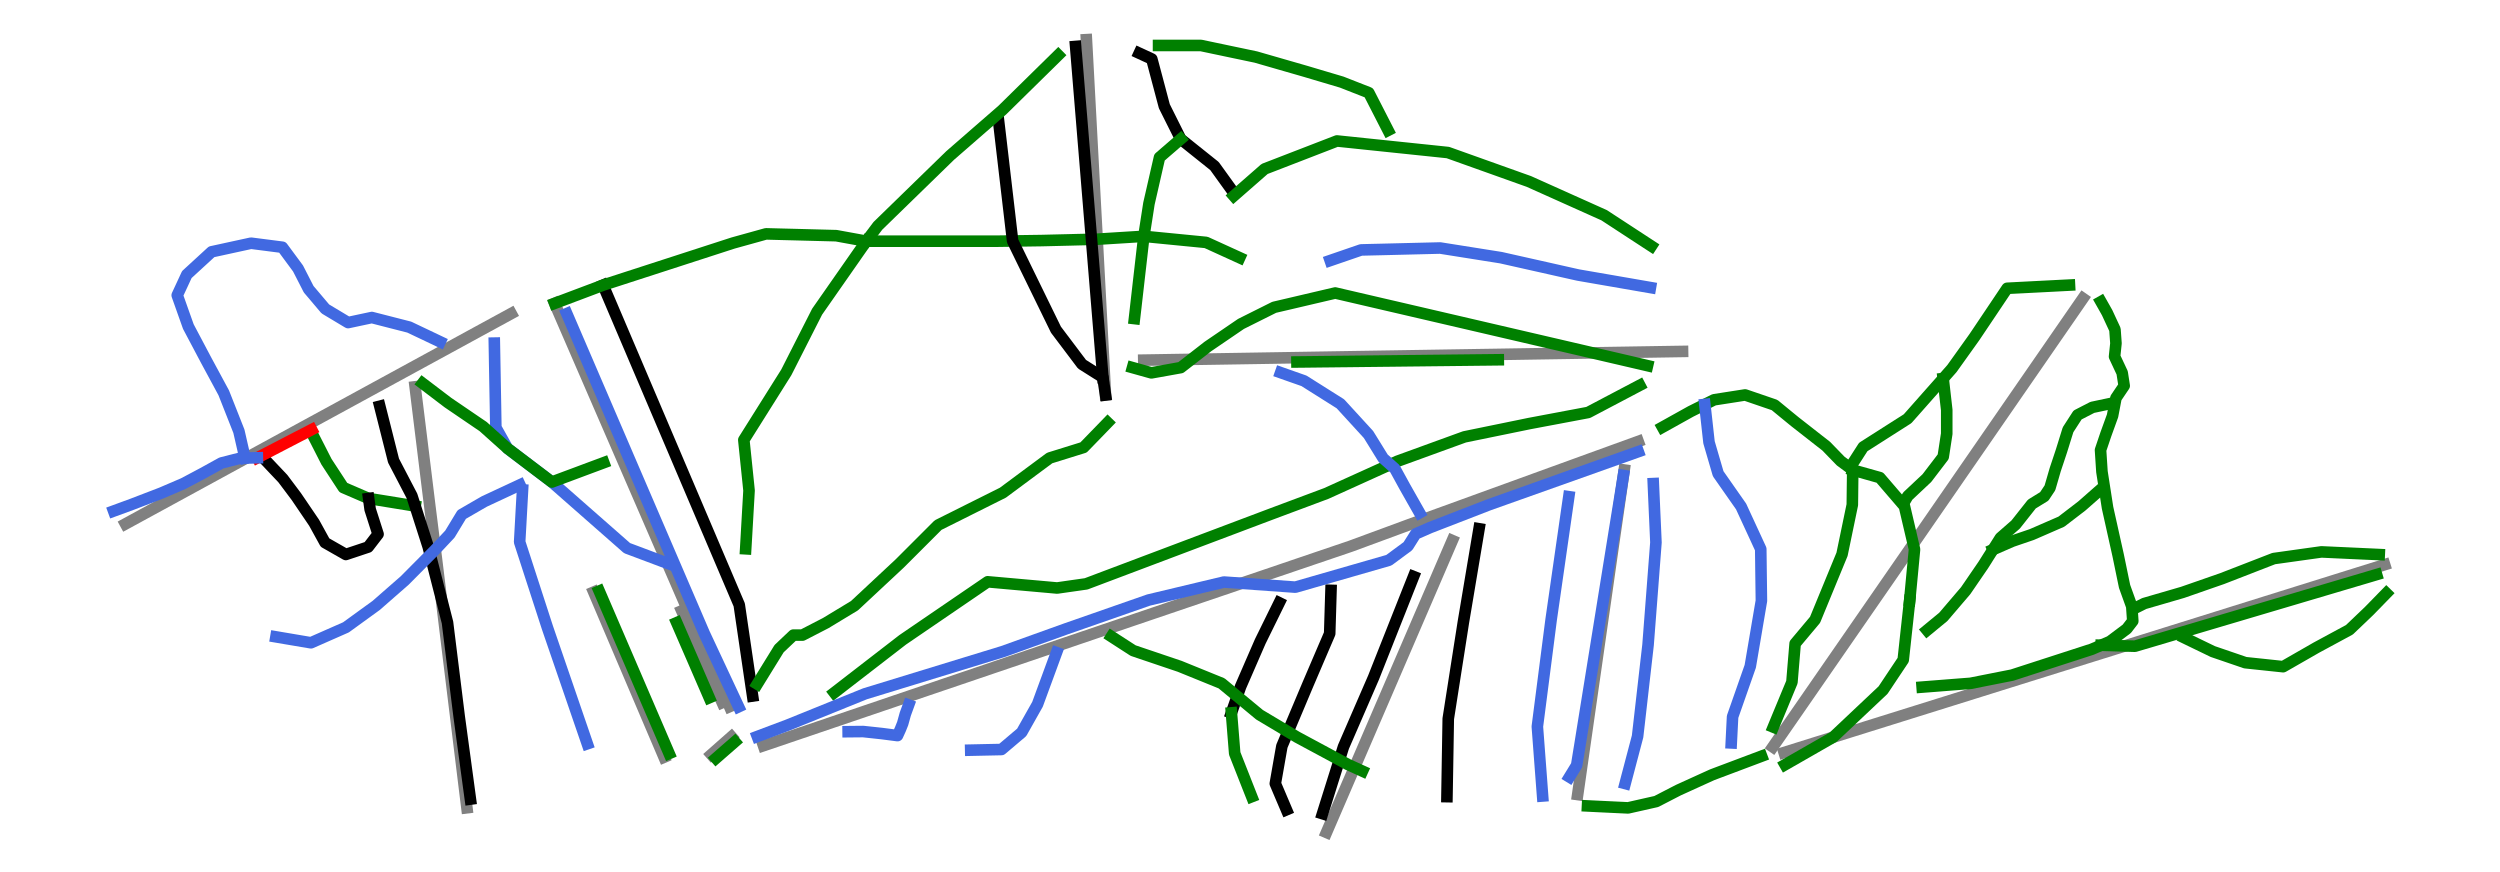 <?xml version="1.0" encoding="utf-8" standalone="no"?>
<!DOCTYPE svg PUBLIC "-//W3C//DTD SVG 1.1//EN"
  "http://www.w3.org/Graphics/SVG/1.1/DTD/svg11.dtd">
<svg height="72pt" version="1.1" viewBox="0 0 206.401 72" width="206.401pt" xmlns="http://www.w3.org/2000/svg" xmlns:xlink="http://www.w3.org/1999/xlink">
 <defs>
  <style type="text/css">*{stroke-linecap:butt;stroke-linejoin:round;}</style>
 </defs>
 <g id="figure_1">
  <g id="patch_1">
   <path d="M 0 72 
L 206.401 72 
L 206.401 0 
L 0 0 
z
" style="fill:#ffffff;"/>
  </g>
  <g id="axes_1">
   <g id="line2d_1">
    <path clip-path="url(#pde8fcc4c15)" d="M 146.366 61.665 
L 147.263 60.369 
L 148.16 59.074 
L 149.51 57.123 
L 150.859 55.173 
L 152.441 52.888 
L 154.022 50.603 
L 155.603 48.318 
L 157.185 46.033 
L 158.09 44.723 
L 158.996 43.412 
L 160.017 41.934 
L 161.038 40.457 
L 161.902 39.205 
L 162.767 37.954 
L 163.632 36.702 
L 164.496 35.451 
L 165.361 34.199 
L 166.225 32.948 
L 167.09 31.696 
L 167.955 30.445 
L 168.958 28.993 
L 169.961 27.541 
L 170.964 26.09 
L 171.967 24.638 
" style="fill:none;stroke:#808080;stroke-linecap:square;stroke-width:0.956;"/>
   </g>
   <g id="line2d_2">
    <path clip-path="url(#pde8fcc4c15)" d="M 130.253 65.602 
L 130.439 64.303 
L 130.85 61.423 
L 131.159 59.263 
L 131.497 56.9 
L 131.836 54.537 
L 132.143 52.385 
L 132.451 50.234 
L 132.759 48.083 
L 133.066 45.931 
L 133.307 44.262 
L 133.548 42.592 
L 133.789 40.923 
L 134.029 39.254 
L 134.095 38.804 
" style="fill:none;stroke:#808080;stroke-linecap:square;stroke-width:0.956;"/>
   </g>
   <g id="line2d_3">
    <path clip-path="url(#pde8fcc4c15)" d="M 60.235 58.337 
L 59.37 56.343 
L 58.661 54.709 
L 57.953 53.075 
L 57.144 51.211 
L 56.335 49.347 
L 55.719 47.925 
L 55.102 46.503 
L 54.736 45.66 
L 54.457 45.017 
L 53.73 43.341 
L 53.003 41.665 
L 52.142 39.68 
L 51.281 37.696 
L 50.384 35.629 
L 49.487 33.561 
L 48.517 31.325 
L 47.547 29.088 
L 46.435 26.524 
L 45.976 25.467 
L 45.794 25.045 
" style="fill:none;stroke:#808080;stroke-linecap:square;stroke-width:0.956;"/>
   </g>
   <g id="line2d_4">
    <path clip-path="url(#pde8fcc4c15)" d="M 38.548 66.689 
L 38.249 64.247 
L 37.97 61.97 
L 37.691 59.693 
L 37.439 57.629 
L 37.186 55.565 
L 36.933 53.502 
L 36.681 51.439 
L 36.352 48.749 
L 36.022 46.06 
L 35.761 43.986 
L 35.5 41.912 
L 35.286 40.174 
L 35.072 38.435 
L 34.751 35.828 
L 34.43 33.222 
L 34.272 31.933 
" style="fill:none;stroke:#808080;stroke-linecap:square;stroke-width:0.956;"/>
   </g>
   <g id="line2d_5">
    <path clip-path="url(#pde8fcc4c15)" d="M 94.427 29.733 
L 95.499 29.716 
L 97.849 29.677 
L 99.947 29.644 
L 102.046 29.61 
L 104.259 29.574 
L 106.473 29.538 
L 109.244 29.493 
L 112.016 29.448 
L 114.885 29.402 
L 117.754 29.356 
L 119.223 29.332 
L 120.692 29.308 
L 122.161 29.284 
L 123.629 29.261 
L 125.462 29.231 
L 127.295 29.201 
L 129.128 29.172 
L 130.962 29.142 
L 132.642 29.115 
L 134.323 29.088 
L 136.004 29.061 
L 137.685 29.034 
L 138.913 29.014 
" style="fill:none;stroke:#808080;stroke-linecap:square;stroke-width:0.956;"/>
   </g>
   <g id="line2d_6">
    <path clip-path="url(#pde8fcc4c15)" d="M 109.514 68.727 
L 109.776 68.118 
L 110.505 66.428 
L 111.47 64.19 
L 112.435 61.952 
L 113.052 60.521 
L 113.668 59.09 
L 114.363 57.48 
L 115.057 55.87 
L 115.734 54.299 
L 116.411 52.728 
L 117.064 51.213 
L 117.718 49.697 
L 118.447 48.006 
L 119.175 46.315 
L 119.903 44.628 
" style="fill:none;stroke:#808080;stroke-linecap:square;stroke-width:0.956;"/>
   </g>
   <g id="line2d_7">
    <path clip-path="url(#pde8fcc4c15)" d="M 10.363 43.253 
L 10.893 42.964 
L 12.571 42.049 
L 14.56 40.964 
L 16.636 39.832 
L 18.929 38.581 
L 19.344 38.355 
L 20.246 37.863 
L 21.258 37.311 
L 23.473 36.103 
L 25.688 34.895 
L 25.92 34.769 
L 26.225 34.602 
L 28.337 33.451 
L 30.449 32.299 
L 32.574 31.14 
L 34.859 29.894 
L 37.143 28.649 
L 39.521 27.351 
L 40.861 26.621 
L 42.201 25.89 
" style="fill:none;stroke:#808080;stroke-linecap:square;stroke-width:0.956;"/>
   </g>
   <g id="line2d_8">
    <path clip-path="url(#pde8fcc4c15)" d="M 54.825 62.513 
L 54.478 61.698 
L 53.736 59.957 
L 52.995 58.217 
L 52.21 56.374 
L 51.425 54.532 
L 50.797 53.058 
L 50.169 51.584 
L 49.594 50.232 
L 49.018 48.881 
" style="fill:none;stroke:#808080;stroke-linecap:square;stroke-width:0.956;"/>
   </g>
   <g id="line2d_9">
    <path clip-path="url(#pde8fcc4c15)" d="M 91.272 32.609 
L 91.199 31.252 
L 91.131 29.991 
L 91.023 27.971 
L 90.914 25.951 
L 90.792 23.665 
L 90.669 21.379 
L 90.558 19.309 
L 90.446 17.239 
L 90.318 14.857 
L 90.19 12.475 
L 90.061 10.058 
L 89.931 7.642 
L 89.861 6.334 
L 89.749 4.25 
L 89.696 3.273 
" style="fill:none;stroke:#808080;stroke-linecap:square;stroke-width:0.956;"/>
   </g>
   <g id="line2d_10">
    <path clip-path="url(#pde8fcc4c15)" d="M 147.297 62.128 
L 149.948 61.298 
L 151.347 60.861 
L 154.079 60.007 
L 156.221 59.337 
L 158.362 58.667 
L 160.639 57.955 
L 162.915 57.243 
L 165.178 56.535 
L 167.441 55.827 
L 169.807 55.087 
L 172.173 54.347 
L 174.558 53.601 
L 176.943 52.855 
L 179.335 52.107 
L 181.728 51.359 
L 184.412 50.519 
L 187.097 49.679 
L 189.827 48.825 
L 192.556 47.972 
L 194.716 47.296 
L 196.876 46.621 
" style="fill:none;stroke:#808080;stroke-linecap:square;stroke-width:0.956;"/>
   </g>
   <g id="line2d_11">
    <path clip-path="url(#pde8fcc4c15)" d="M 63.033 61.564 
L 64.619 61.025 
L 66.205 60.486 
L 68.846 59.589 
L 71.486 58.692 
L 73.983 57.844 
L 76.479 56.996 
L 77.871 56.523 
L 79.263 56.051 
L 80.655 55.578 
L 82.047 55.105 
L 83.465 54.623 
L 84.884 54.141 
L 86.302 53.659 
L 87.721 53.178 
L 89.226 52.666 
L 90.731 52.155 
L 92.236 51.644 
L 93.741 51.133 
L 95.169 50.648 
L 96.598 50.162 
L 98.026 49.677 
L 99.455 49.192 
L 100.995 48.669 
L 102.535 48.146 
L 104.075 47.623 
L 105.616 47.1 
L 107.092 46.598 
L 108.569 46.096 
L 110.046 45.595 
L 111.522 45.093 
L 112.935 44.572 
L 114.348 44.052 
L 115.76 43.531 
L 117.173 43.01 
L 118.71 42.452 
L 120.247 41.894 
L 121.784 41.336 
L 123.32 40.778 
L 124.901 40.205 
L 126.481 39.631 
L 128.061 39.057 
L 129.641 38.484 
L 131.377 37.853 
L 133.114 37.223 
L 135.248 36.448 
" style="fill:none;stroke:#808080;stroke-linecap:square;stroke-width:0.956;"/>
   </g>
   <g id="line2d_12">
    <path clip-path="url(#pde8fcc4c15)" d="M 58.73 62.293 
L 60.39 60.83 
" style="fill:none;stroke:#808080;stroke-linecap:square;stroke-width:0.956;"/>
   </g>
   <g id="line2d_13">
    <path clip-path="url(#pde8fcc4c15)" d="M 59.626 58.004 
L 58.79 56.111 
L 57.955 54.217 
L 57.12 52.324 
L 56.285 50.43 
" style="fill:none;stroke:#808080;stroke-linecap:square;stroke-width:0.956;"/>
   </g>
   <g id="line2d_14">
    <path clip-path="url(#pde8fcc4c15)" d="M 49.79 23.542 
L 49.966 23.955 
L 50.141 24.367 
L 50.317 24.78 
L 50.493 25.192 
L 50.668 25.604 
L 50.844 26.017 
L 51.02 26.429 
L 51.195 26.842 
L 51.371 27.254 
L 51.547 27.667 
L 51.722 28.079 
L 51.898 28.491 
L 52.074 28.904 
L 52.249 29.316 
L 52.425 29.729 
L 52.6 30.141 
L 52.776 30.554 
L 52.952 30.966 
L 53.127 31.378 
L 53.303 31.791 
L 53.479 32.203 
L 53.654 32.616 
L 53.83 33.028 
L 54.006 33.44 
L 54.181 33.853 
L 54.357 34.265 
L 54.533 34.678 
L 54.708 35.09 
L 54.884 35.503 
L 55.06 35.915 
L 55.235 36.327 
L 55.411 36.74 
L 55.587 37.152 
L 55.762 37.565 
L 55.938 37.977 
L 56.113 38.39 
L 56.289 38.802 
L 56.465 39.214 
L 56.64 39.627 
L 56.816 40.039 
L 56.992 40.452 
L 57.167 40.864 
L 57.343 41.276 
L 57.519 41.689 
L 57.694 42.101 
L 57.87 42.514 
L 58.046 42.926 
L 58.221 43.339 
L 58.397 43.751 
L 58.573 44.163 
L 58.748 44.576 
L 58.924 44.988 
L 59.099 45.401 
L 59.275 45.813 
L 59.451 46.226 
L 59.626 46.638 
L 59.802 47.05 
L 59.978 47.463 
L 60.153 47.875 
L 60.329 48.288 
L 60.505 48.7 
L 60.68 49.112 
L 60.856 49.525 
L 61.032 49.937 
L 61.101 50.408 
L 61.17 50.878 
L 61.239 51.349 
L 61.308 51.819 
L 61.377 52.289 
L 61.446 52.76 
L 61.515 53.23 
L 61.584 53.701 
L 61.653 54.171 
L 61.722 54.642 
L 61.791 55.112 
L 61.86 55.582 
L 61.929 56.053 
L 61.998 56.523 
L 62.067 56.994 
L 62.136 57.464 
" style="fill:none;stroke:#000000;stroke-linecap:square;stroke-width:0.956;"/>
   </g>
   <g id="line2d_15">
    <path clip-path="url(#pde8fcc4c15)" d="M 40.813 28.326 
L 40.829 29.198 
L 40.844 30.069 
L 40.86 30.941 
L 40.875 31.813 
L 40.891 32.685 
L 40.907 33.557 
L 40.922 34.429 
L 40.938 35.301 
L 41.18 35.731 
L 41.421 36.162 
L 41.663 36.593 
L 41.905 37.024 
L 42.362 37.37 
L 42.819 37.717 
L 43.276 38.064 
L 43.733 38.411 
L 44.19 38.758 
L 44.648 39.104 
L 45.105 39.451 
L 45.562 39.798 
L 45.95 40.139 
L 46.338 40.48 
L 46.726 40.821 
L 47.113 41.161 
L 47.501 41.502 
L 47.889 41.843 
L 48.277 42.184 
L 48.665 42.525 
L 49.053 42.866 
L 49.441 43.207 
L 49.829 43.547 
L 50.217 43.888 
L 50.605 44.229 
L 50.993 44.57 
L 51.381 44.911 
L 51.768 45.252 
L 52.185 45.408 
L 52.602 45.564 
L 53.018 45.721 
L 53.435 45.877 
L 53.852 46.034 
L 54.268 46.19 
L 54.685 46.347 
L 55.102 46.503 
" style="fill:none;stroke:#4169e1;stroke-linecap:square;stroke-width:0.956;"/>
   </g>
   <g id="line2d_16">
    <path clip-path="url(#pde8fcc4c15)" d="M 43.141 40.45 
L 43.111 40.987 
L 43.081 41.524 
L 43.051 42.061 
L 43.021 42.598 
L 42.992 43.135 
L 42.962 43.672 
L 42.932 44.209 
L 42.902 44.746 
L 43.045 45.187 
L 43.188 45.629 
L 43.332 46.07 
L 43.475 46.512 
L 43.618 46.954 
L 43.761 47.395 
L 43.904 47.837 
L 44.048 48.278 
L 44.191 48.72 
L 44.334 49.162 
L 44.477 49.603 
L 44.621 50.045 
L 44.764 50.486 
L 44.907 50.928 
L 45.05 51.369 
L 45.194 51.811 
L 45.399 52.411 
L 45.605 53.01 
L 45.811 53.61 
L 46.017 54.21 
L 46.223 54.809 
L 46.429 55.409 
L 46.635 56.009 
L 46.841 56.608 
L 47.047 57.208 
L 47.253 57.808 
L 47.458 58.407 
L 47.664 59.007 
L 47.87 59.607 
L 48.076 60.206 
L 48.282 60.806 
L 48.488 61.406 
" style="fill:none;stroke:#4169e1;stroke-linecap:square;stroke-width:0.956;"/>
   </g>
   <g id="line2d_17">
    <path clip-path="url(#pde8fcc4c15)" d="M 45.794 25.045 
L 46.293 24.858 
L 46.793 24.67 
L 47.292 24.482 
L 47.792 24.294 
L 48.291 24.106 
L 48.791 23.918 
L 49.291 23.73 
L 49.79 23.542 
L 50.461 23.325 
L 51.132 23.108 
L 51.802 22.89 
L 52.473 22.673 
L 53.144 22.455 
L 53.815 22.238 
L 54.485 22.021 
L 55.156 21.803 
L 55.827 21.586 
L 56.498 21.368 
L 57.168 21.151 
L 57.839 20.934 
L 58.51 20.716 
L 59.181 20.499 
L 59.851 20.281 
L 60.522 20.064 
L 61.202 19.875 
L 61.883 19.686 
L 62.563 19.497 
L 63.243 19.308 
L 63.968 19.327 
L 64.692 19.346 
L 65.416 19.364 
L 66.141 19.383 
L 66.865 19.402 
L 67.59 19.421 
L 68.314 19.44 
L 69.039 19.459 
L 69.66 19.573 
L 70.281 19.686 
L 70.903 19.8 
L 71.524 19.913 
L 72.2 19.913 
L 72.876 19.913 
L 73.553 19.913 
L 74.229 19.913 
L 74.905 19.913 
L 75.581 19.913 
L 76.257 19.913 
L 76.933 19.913 
L 77.61 19.913 
L 78.286 19.913 
L 78.962 19.913 
L 79.638 19.913 
L 80.314 19.913 
L 80.99 19.913 
L 81.667 19.913 
L 82.343 19.913 
L 82.973 19.904 
L 83.602 19.895 
L 84.194 19.887 
L 84.787 19.879 
L 85.379 19.87 
L 85.971 19.862 
L 86.547 19.848 
L 87.124 19.834 
L 87.7 19.82 
L 88.276 19.806 
L 88.852 19.791 
L 89.429 19.777 
L 90.005 19.763 
L 90.581 19.749 
L 91.063 19.719 
L 91.545 19.689 
L 92.027 19.659 
L 92.509 19.629 
L 92.991 19.599 
L 93.473 19.569 
L 93.955 19.539 
L 94.437 19.51 
L 95.08 19.573 
L 95.722 19.636 
L 96.365 19.699 
L 97.007 19.762 
L 97.65 19.825 
L 98.292 19.888 
L 98.935 19.951 
L 99.577 20.014 
L 100.27 20.33 
L 100.963 20.646 
L 101.656 20.962 
L 102.349 21.278 
" style="fill:none;stroke:#008000;stroke-linecap:square;stroke-width:0.956;"/>
   </g>
   <g id="line2d_18">
    <path clip-path="url(#pde8fcc4c15)" d="M 82.443 9.986 
L 82.516 10.605 
L 82.588 11.224 
L 82.661 11.844 
L 82.733 12.463 
L 82.806 13.082 
L 82.878 13.702 
L 82.95 14.321 
L 83.023 14.94 
L 83.095 15.56 
L 83.168 16.179 
L 83.24 16.798 
L 83.313 17.418 
L 83.385 18.037 
L 83.457 18.656 
L 83.53 19.276 
L 83.602 19.895 
L 83.826 20.353 
L 84.05 20.811 
L 84.273 21.268 
L 84.497 21.726 
L 84.72 22.184 
L 84.944 22.642 
L 85.168 23.1 
L 85.391 23.557 
L 85.615 24.015 
L 85.839 24.473 
L 86.062 24.931 
L 86.286 25.388 
L 86.509 25.846 
L 86.733 26.304 
L 86.957 26.762 
L 87.18 27.219 
L 87.449 27.576 
L 87.718 27.933 
L 87.987 28.289 
L 88.256 28.646 
L 88.525 29.002 
L 88.793 29.359 
L 89.062 29.715 
L 89.331 30.072 
L 89.762 30.344 
L 90.193 30.616 
L 90.624 30.888 
L 91.055 31.16 
L 91.163 31.885 
L 91.272 32.609 
" style="fill:none;stroke:#000000;stroke-linecap:square;stroke-width:0.956;"/>
   </g>
   <g id="line2d_19">
    <path clip-path="url(#pde8fcc4c15)" d="M 94.057 4.392 
L 94.575 4.631 
L 95.092 4.87 
L 95.222 5.357 
L 95.351 5.845 
L 95.481 6.333 
L 95.61 6.82 
L 95.74 7.308 
L 95.869 7.796 
L 95.998 8.283 
L 96.128 8.771 
L 96.466 9.448 
L 96.804 10.125 
L 97.143 10.802 
L 97.481 11.479 
L 97.83 11.758 
L 98.178 12.036 
L 98.526 12.315 
L 98.875 12.594 
L 99.223 12.872 
L 99.572 13.151 
L 99.92 13.43 
L 100.268 13.708 
L 100.627 14.206 
L 100.985 14.704 
L 101.344 15.201 
L 101.702 15.699 
" style="fill:none;stroke:#000000;stroke-linecap:square;stroke-width:0.956;"/>
   </g>
   <g id="line2d_20">
    <path clip-path="url(#pde8fcc4c15)" d="M 97.481 11.479 
L 97.043 11.857 
L 96.606 12.235 
L 96.168 12.613 
L 95.73 12.992 
L 95.621 13.469 
L 95.511 13.947 
L 95.402 14.424 
L 95.293 14.902 
L 95.184 15.379 
L 95.075 15.857 
L 94.965 16.335 
L 94.856 16.812 
L 94.752 17.486 
L 94.647 18.161 
L 94.542 18.835 
L 94.437 19.51 
L 94.34 20.359 
L 94.243 21.208 
L 94.146 22.057 
L 94.048 22.907 
L 93.951 23.756 
L 93.854 24.605 
L 93.757 25.455 
L 93.659 26.304 
" style="fill:none;stroke:#008000;stroke-linecap:square;stroke-width:0.956;"/>
   </g>
   <g id="line2d_21">
    <path clip-path="url(#pde8fcc4c15)" d="M 136.26 23.741 
L 135.513 23.612 
L 134.767 23.482 
L 134.02 23.353 
L 133.274 23.223 
L 132.527 23.094 
L 131.781 22.965 
L 131.034 22.835 
L 130.288 22.706 
L 129.491 22.527 
L 128.695 22.348 
L 127.899 22.168 
L 127.103 21.989 
L 126.306 21.81 
L 125.51 21.631 
L 124.714 21.452 
L 123.918 21.273 
L 123.291 21.173 
L 122.663 21.074 
L 122.036 20.974 
L 121.409 20.874 
L 120.782 20.775 
L 120.155 20.675 
L 119.528 20.576 
L 118.901 20.476 
L 118.085 20.496 
L 117.269 20.516 
L 116.452 20.536 
L 115.636 20.556 
L 114.82 20.576 
L 114.004 20.596 
L 113.188 20.615 
L 112.372 20.635 
L 111.735 20.854 
L 111.098 21.073 
L 110.461 21.292 
L 109.824 21.511 
" style="fill:none;stroke:#4169e1;stroke-linecap:square;stroke-width:0.956;"/>
   </g>
   <g id="line2d_22">
    <path clip-path="url(#pde8fcc4c15)" d="M 136.339 20.317 
L 135.851 19.999 
L 135.364 19.68 
L 134.876 19.362 
L 134.388 19.043 
L 133.901 18.725 
L 133.413 18.406 
L 132.925 18.088 
L 132.438 17.769 
L 131.661 17.421 
L 130.885 17.072 
L 130.108 16.724 
L 129.332 16.376 
L 128.556 16.027 
L 127.779 15.679 
L 127.003 15.331 
L 126.226 14.982 
L 125.808 14.833 
L 125.39 14.684 
L 124.972 14.534 
L 124.554 14.385 
L 124.136 14.236 
L 123.718 14.087 
L 123.3 13.937 
L 122.882 13.788 
L 122.464 13.639 
L 122.046 13.489 
L 121.628 13.34 
L 121.21 13.191 
L 120.792 13.042 
L 120.374 12.892 
L 119.956 12.743 
L 119.538 12.594 
L 118.966 12.534 
L 118.393 12.474 
L 117.821 12.414 
L 117.249 12.355 
L 116.676 12.295 
L 116.104 12.235 
L 115.532 12.176 
L 114.96 12.116 
L 114.387 12.056 
L 113.815 11.996 
L 113.243 11.937 
L 112.67 11.877 
L 112.098 11.817 
L 111.526 11.757 
L 110.953 11.698 
L 110.381 11.638 
L 109.635 11.927 
L 108.888 12.215 
L 108.142 12.504 
L 107.395 12.793 
L 106.649 13.081 
L 105.902 13.37 
L 105.156 13.659 
L 104.409 13.947 
L 103.772 14.505 
L 103.135 15.062 
L 102.498 15.619 
L 101.861 16.177 
" style="fill:none;stroke:#008000;stroke-linecap:square;stroke-width:0.956;"/>
   </g>
   <g id="line2d_23">
    <path clip-path="url(#pde8fcc4c15)" d="M 136.021 30.19 
L 135.215 30.002 
L 134.409 29.815 
L 133.604 29.627 
L 132.798 29.44 
L 131.992 29.252 
L 131.186 29.065 
L 130.381 28.877 
L 129.575 28.69 
L 128.769 28.502 
L 127.963 28.315 
L 127.158 28.127 
L 126.352 27.94 
L 125.546 27.752 
L 124.741 27.565 
L 123.935 27.377 
L 123.129 27.19 
L 122.323 27.002 
L 121.518 26.815 
L 120.712 26.627 
L 119.906 26.44 
L 119.1 26.252 
L 118.295 26.065 
L 117.489 25.877 
L 116.683 25.69 
L 115.878 25.502 
L 115.072 25.315 
L 114.266 25.128 
L 113.46 24.94 
L 112.655 24.753 
L 111.849 24.565 
L 111.043 24.378 
L 110.238 24.19 
L 109.608 24.338 
L 108.978 24.486 
L 108.348 24.633 
L 107.718 24.781 
L 107.088 24.929 
L 106.458 25.077 
L 105.828 25.224 
L 105.198 25.372 
L 104.514 25.714 
L 103.829 26.056 
L 103.145 26.398 
L 102.46 26.741 
L 101.776 27.207 
L 101.092 27.674 
L 100.407 28.141 
L 99.723 28.607 
L 99.163 29.043 
L 98.603 29.478 
L 98.043 29.914 
L 97.483 30.349 
L 96.877 30.458 
L 96.27 30.567 
L 95.663 30.676 
L 95.057 30.784 
L 94.279 30.567 
L 93.501 30.349 
" style="fill:none;stroke:#008000;stroke-linecap:square;stroke-width:0.956;"/>
   </g>
   <g id="line2d_24">
    <path clip-path="url(#pde8fcc4c15)" d="M 95.65 3.755 
L 96.088 3.755 
L 96.526 3.755 
L 96.964 3.755 
L 97.402 3.755 
L 97.84 3.755 
L 98.278 3.755 
L 98.716 3.755 
L 99.154 3.755 
L 99.721 3.874 
L 100.288 3.994 
L 100.856 4.113 
L 101.423 4.233 
L 101.99 4.352 
L 102.558 4.471 
L 103.125 4.591 
L 103.692 4.71 
L 104.21 4.86 
L 104.727 5.009 
L 105.245 5.158 
L 105.763 5.308 
L 106.28 5.457 
L 106.798 5.606 
L 107.315 5.755 
L 107.833 5.905 
L 108.569 6.124 
L 109.306 6.343 
L 110.043 6.562 
L 110.779 6.781 
L 111.336 7 
L 111.894 7.219 
L 112.451 7.437 
L 113.009 7.656 
L 113.407 8.433 
L 113.805 9.209 
L 114.203 9.986 
L 114.601 10.762 
" style="fill:none;stroke:#008000;stroke-linecap:square;stroke-width:0.956;"/>
   </g>
   <g id="line2d_25">
    <path clip-path="url(#pde8fcc4c15)" d="M 88.802 3.834 
L 88.872 4.688 
L 88.943 5.542 
L 89.013 6.396 
L 89.083 7.25 
L 89.154 8.104 
L 89.224 8.958 
L 89.295 9.812 
L 89.365 10.666 
L 89.435 11.52 
L 89.506 12.374 
L 89.576 13.228 
L 89.647 14.082 
L 89.717 14.936 
L 89.787 15.789 
L 89.858 16.643 
L 89.928 17.497 
L 89.999 18.351 
L 90.069 19.205 
L 90.139 20.059 
L 90.21 20.913 
L 90.28 21.767 
L 90.351 22.621 
L 90.421 23.475 
L 90.491 24.329 
L 90.562 25.183 
L 90.632 26.037 
L 90.703 26.891 
L 90.773 27.745 
L 90.843 28.599 
L 90.914 29.452 
L 90.984 30.306 
L 91.055 31.16 
" style="fill:none;stroke:#000000;stroke-linecap:square;stroke-width:0.956;"/>
   </g>
   <g id="line2d_26">
    <path clip-path="url(#pde8fcc4c15)" d="M 87.369 4.551 
L 86.792 5.119 
L 86.214 5.686 
L 85.637 6.253 
L 85.06 6.821 
L 84.482 7.388 
L 83.905 7.955 
L 83.328 8.523 
L 82.75 9.09 
L 82.213 9.558 
L 81.675 10.026 
L 81.138 10.493 
L 80.6 10.961 
L 80.063 11.429 
L 79.526 11.897 
L 78.988 12.365 
L 78.451 12.832 
L 78.077 13.196 
L 77.704 13.559 
L 77.331 13.922 
L 76.958 14.286 
L 76.584 14.649 
L 76.211 15.012 
L 75.838 15.375 
L 75.465 15.739 
L 75.091 16.102 
L 74.718 16.465 
L 74.345 16.829 
L 73.972 17.192 
L 73.598 17.555 
L 73.225 17.919 
L 72.852 18.282 
L 72.479 18.645 
L 72.001 19.279 
L 71.524 19.913 
" style="fill:none;stroke:#008000;stroke-linecap:square;stroke-width:0.956;"/>
   </g>
   <g id="line2d_27">
    <path clip-path="url(#pde8fcc4c15)" d="M 71.524 19.913 
L 71.27 20.277 
L 71.016 20.641 
L 70.762 21.004 
L 70.509 21.368 
L 70.255 21.731 
L 70.001 22.095 
L 69.747 22.459 
L 69.493 22.822 
L 69.239 23.186 
L 68.985 23.55 
L 68.731 23.913 
L 68.478 24.277 
L 68.224 24.64 
L 67.97 25.004 
L 67.716 25.368 
L 67.462 25.731 
L 67.144 26.358 
L 66.825 26.985 
L 66.507 27.612 
L 66.188 28.239 
L 65.87 28.866 
L 65.551 29.493 
L 65.233 30.121 
L 64.914 30.748 
L 64.476 31.444 
L 64.038 32.141 
L 63.6 32.838 
L 63.162 33.534 
L 62.724 34.231 
L 62.286 34.928 
L 61.848 35.624 
L 61.41 36.321 
L 61.464 36.843 
L 61.518 37.366 
L 61.572 37.888 
L 61.626 38.41 
L 61.68 38.932 
L 61.734 39.455 
L 61.788 39.977 
L 61.841 40.499 
L 61.807 41.101 
L 61.772 41.702 
L 61.737 42.303 
L 61.703 42.905 
L 61.668 43.506 
L 61.634 44.107 
L 61.599 44.709 
L 61.564 45.31 
" style="fill:none;stroke:#008000;stroke-linecap:square;stroke-width:0.956;"/>
   </g>
   <g id="line2d_28">
    <path clip-path="url(#pde8fcc4c15)" d="M 123.701 29.703 
L 123.181 29.709 
L 122.662 29.715 
L 122.142 29.72 
L 121.623 29.726 
L 121.103 29.732 
L 120.584 29.738 
L 120.064 29.743 
L 119.545 29.749 
L 119.025 29.755 
L 118.506 29.76 
L 117.986 29.766 
L 117.467 29.772 
L 116.947 29.778 
L 116.427 29.783 
L 115.908 29.789 
L 115.388 29.795 
L 114.869 29.801 
L 114.349 29.806 
L 113.83 29.812 
L 113.31 29.818 
L 112.791 29.823 
L 112.271 29.829 
L 111.752 29.835 
L 111.232 29.841 
L 110.713 29.846 
L 110.193 29.852 
L 109.674 29.858 
L 109.154 29.863 
L 108.635 29.869 
L 108.115 29.875 
L 107.596 29.881 
L 107.076 29.886 
" style="fill:none;stroke:#008000;stroke-linecap:square;stroke-width:0.956;"/>
   </g>
   <g id="line2d_29">
    <path clip-path="url(#pde8fcc4c15)" d="M 135.379 31.81 
L 134.847 32.09 
L 134.314 32.371 
L 133.782 32.651 
L 133.25 32.932 
L 132.717 33.212 
L 132.185 33.493 
L 131.652 33.773 
L 131.12 34.054 
L 130.513 34.168 
L 129.906 34.283 
L 129.299 34.397 
L 128.693 34.512 
L 128.086 34.626 
L 127.479 34.74 
L 126.872 34.855 
L 126.265 34.969 
L 125.596 35.107 
L 124.926 35.244 
L 124.256 35.382 
L 123.586 35.519 
L 122.916 35.656 
L 122.247 35.794 
L 121.577 35.931 
L 120.907 36.069 
L 120.215 36.32 
L 119.522 36.572 
L 118.829 36.824 
L 118.136 37.076 
L 117.444 37.328 
L 116.751 37.58 
L 116.058 37.832 
L 115.366 38.083 
L 114.633 38.415 
L 113.9 38.747 
L 113.168 39.079 
L 112.435 39.411 
L 111.702 39.743 
L 110.969 40.075 
L 110.237 40.407 
L 109.504 40.739 
L 108.937 40.951 
L 108.37 41.163 
L 107.803 41.375 
L 107.237 41.587 
L 106.67 41.798 
L 106.103 42.01 
L 105.536 42.222 
L 104.969 42.434 
L 104.491 42.614 
L 104.013 42.794 
L 103.535 42.975 
L 103.057 43.155 
L 102.579 43.335 
L 102.101 43.516 
L 101.623 43.696 
L 101.145 43.876 
L 100.667 44.057 
L 100.189 44.237 
L 99.711 44.417 
L 99.233 44.597 
L 98.755 44.778 
L 98.277 44.958 
L 97.799 45.138 
L 97.321 45.319 
L 96.843 45.499 
L 96.365 45.679 
L 95.887 45.86 
L 95.409 46.04 
L 94.931 46.22 
L 94.453 46.4 
L 93.975 46.581 
L 93.497 46.761 
L 93.019 46.941 
L 92.541 47.122 
L 92.063 47.302 
L 91.585 47.482 
L 91.107 47.662 
L 90.629 47.843 
L 90.151 48.023 
L 89.673 48.203 
L 89.074 48.289 
L 88.475 48.374 
L 87.876 48.46 
L 87.277 48.546 
L 86.561 48.481 
L 85.844 48.417 
L 85.127 48.353 
L 84.41 48.289 
L 83.694 48.225 
L 82.977 48.161 
L 82.26 48.097 
L 81.543 48.033 
L 81.105 48.332 
L 80.666 48.631 
L 80.228 48.931 
L 79.789 49.23 
L 79.35 49.53 
L 78.912 49.829 
L 78.473 50.129 
L 78.035 50.428 
L 77.596 50.728 
L 77.158 51.027 
L 76.719 51.327 
L 76.28 51.626 
L 75.842 51.926 
L 75.403 52.225 
L 74.965 52.525 
L 74.526 52.824 
L 74.173 53.097 
L 73.82 53.37 
L 73.467 53.643 
L 73.114 53.915 
L 72.761 54.188 
L 72.408 54.461 
L 72.055 54.734 
L 71.702 55.006 
L 71.349 55.279 
L 70.996 55.552 
L 70.643 55.825 
L 70.29 56.097 
L 69.937 56.37 
L 69.584 56.643 
L 69.231 56.916 
L 68.878 57.188 
" style="fill:none;stroke:#008000;stroke-linecap:square;stroke-width:0.956;"/>
   </g>
   <g id="line2d_30">
    <path clip-path="url(#pde8fcc4c15)" d="M 117.201 42.341 
L 116.897 41.805 
L 116.593 41.269 
L 116.29 40.733 
L 115.986 40.197 
L 115.575 39.447 
L 115.164 38.696 
L 114.682 38.267 
L 114.199 37.839 
L 113.895 37.348 
L 113.592 36.856 
L 113.288 36.365 
L 112.984 35.874 
L 112.404 35.24 
L 111.823 34.605 
L 111.242 33.971 
L 110.662 33.337 
L 110.287 33.1 
L 109.911 32.863 
L 109.536 32.627 
L 109.161 32.39 
L 108.786 32.153 
L 108.41 31.917 
L 108.035 31.68 
L 107.66 31.443 
L 107.178 31.273 
L 106.695 31.104 
L 106.213 30.934 
L 105.73 30.764 
" style="fill:none;stroke:#4169e1;stroke-linecap:square;stroke-width:0.956;"/>
   </g>
   <g id="line2d_31">
    <path clip-path="url(#pde8fcc4c15)" d="M 46.791 25.89 
L 46.969 26.303 
L 47.146 26.715 
L 47.324 27.128 
L 47.501 27.541 
L 47.678 27.954 
L 47.856 28.366 
L 48.033 28.779 
L 48.211 29.192 
L 48.388 29.605 
L 48.566 30.018 
L 48.743 30.43 
L 48.921 30.843 
L 49.098 31.256 
L 49.276 31.669 
L 49.453 32.081 
L 49.631 32.494 
L 49.808 32.907 
L 49.985 33.32 
L 50.163 33.732 
L 50.34 34.145 
L 50.518 34.558 
L 50.695 34.971 
L 50.873 35.384 
L 51.05 35.796 
L 51.228 36.209 
L 51.405 36.622 
L 51.583 37.035 
L 51.76 37.447 
L 51.937 37.86 
L 52.115 38.273 
L 52.292 38.686 
L 52.47 39.099 
L 52.647 39.511 
L 52.825 39.924 
L 53.002 40.337 
L 53.18 40.75 
L 53.357 41.162 
L 53.535 41.575 
L 53.712 41.988 
L 53.89 42.401 
L 54.067 42.814 
L 54.244 43.226 
L 54.422 43.639 
L 54.599 44.052 
L 54.777 44.465 
L 54.954 44.877 
L 55.132 45.29 
L 55.309 45.703 
L 55.487 46.116 
L 55.664 46.528 
L 55.842 46.941 
L 56.019 47.354 
L 56.197 47.767 
L 56.374 48.18 
L 56.551 48.592 
L 56.729 49.005 
L 56.906 49.418 
L 57.084 49.831 
L 57.261 50.243 
L 57.439 50.656 
L 57.616 51.069 
L 57.794 51.482 
L 57.971 51.895 
L 58.149 52.307 
L 58.502 53.063 
L 58.855 53.818 
L 59.209 54.574 
L 59.562 55.329 
L 59.916 56.085 
L 60.269 56.84 
L 60.623 57.596 
L 60.976 58.351 
" style="fill:none;stroke:#4169e1;stroke-linecap:square;stroke-width:0.956;"/>
   </g>
   <g id="line2d_32">
    <path clip-path="url(#pde8fcc4c15)" d="M 55.868 51.406 
L 56.199 52.168 
L 56.53 52.929 
L 56.861 53.691 
L 57.192 54.452 
L 57.534 55.24 
L 57.875 56.028 
L 58.217 56.816 
L 58.558 57.604 
" style="fill:none;stroke:#008000;stroke-linecap:square;stroke-width:0.956;"/>
   </g>
   <g id="line2d_33">
    <path clip-path="url(#pde8fcc4c15)" d="M 60.668 61.245 
L 60.279 61.584 
L 59.889 61.924 
L 59.5 62.263 
L 59.111 62.603 
" style="fill:none;stroke:#008000;stroke-linecap:square;stroke-width:0.956;"/>
   </g>
   <g id="line2d_34">
    <path clip-path="url(#pde8fcc4c15)" d="M 75.016 58.204 
L 74.742 58.955 
L 74.527 59.73 
L 74.336 60.207 
L 74.098 60.731 
L 73.455 60.647 
L 72.811 60.564 
L 72.036 60.48 
L 71.261 60.397 
L 70.641 60.403 
L 70.022 60.409 
" style="fill:none;stroke:#4169e1;stroke-linecap:square;stroke-width:0.956;"/>
   </g>
   <g id="line2d_35">
    <path clip-path="url(#pde8fcc4c15)" d="M 137.254 35.27 
L 137.837 34.946 
L 138.42 34.621 
L 139.002 34.297 
L 139.585 33.972 
L 140.167 33.681 
L 140.75 33.39 
L 141.516 33.007 
L 142.157 32.907 
L 142.798 32.807 
L 143.438 32.707 
L 144.079 32.607 
L 144.687 32.815 
L 145.295 33.023 
L 145.902 33.231 
L 146.51 33.439 
L 146.926 33.78 
L 147.342 34.122 
L 147.758 34.463 
L 148.175 34.804 
L 148.824 35.312 
L 149.473 35.82 
L 150.122 36.328 
L 150.772 36.835 
L 151.367 37.449 
L 151.962 38.062 
L 152.462 38.432 
L 152.962 38.803 
" style="fill:none;stroke:#008000;stroke-linecap:square;stroke-width:0.956;"/>
   </g>
   <g id="line2d_36">
    <path clip-path="url(#pde8fcc4c15)" d="M 152.962 38.803 
L 153.522 38.96 
L 154.081 39.117 
L 154.64 39.275 
L 155.2 39.432 
L 155.707 40.023 
L 156.215 40.614 
L 156.723 41.204 
L 157.23 41.795 
L 157.334 42.241 
L 157.438 42.686 
L 157.542 43.131 
L 157.647 43.577 
L 157.751 44.022 
L 157.855 44.467 
L 157.959 44.912 
L 158.063 45.358 
L 158.013 45.886 
L 157.963 46.415 
L 157.913 46.943 
L 157.863 47.472 
L 157.813 48 
L 157.763 48.528 
L 157.713 49.057 
L 157.663 49.585 
" style="fill:none;stroke:#008000;stroke-linecap:square;stroke-width:0.956;"/>
   </g>
   <g id="line2d_37">
    <path clip-path="url(#pde8fcc4c15)" d="M 157.663 49.585 
L 157.597 50.197 
L 157.53 50.809 
L 157.464 51.421 
L 157.397 52.032 
L 157.33 52.644 
L 157.264 53.256 
L 157.197 53.868 
L 157.131 54.479 
L 156.715 55.103 
L 156.298 55.727 
L 155.882 56.352 
L 155.466 56.976 
L 154.951 57.461 
L 154.436 57.947 
L 153.921 58.433 
L 153.406 58.918 
L 152.892 59.404 
L 152.377 59.89 
L 151.862 60.375 
L 151.347 60.861 
L 150.851 61.145 
L 150.354 61.429 
L 149.858 61.713 
L 149.361 61.998 
L 148.865 62.282 
L 148.369 62.566 
L 147.872 62.85 
L 147.376 63.134 
" style="fill:none;stroke:#008000;stroke-linecap:square;stroke-width:0.956;"/>
   </g>
   <g id="line2d_38">
    <path clip-path="url(#pde8fcc4c15)" d="M 140.75 33.39 
L 140.836 34.171 
L 140.923 34.953 
L 141.009 35.734 
L 141.096 36.516 
L 141.285 37.165 
L 141.474 37.814 
L 141.664 38.463 
L 141.853 39.111 
L 142.326 39.788 
L 142.799 40.464 
L 143.272 41.14 
L 143.746 41.816 
L 143.948 42.255 
L 144.151 42.695 
L 144.354 43.134 
L 144.557 43.574 
L 144.76 44.013 
L 144.963 44.452 
L 145.165 44.892 
L 145.368 45.331 
L 145.375 45.865 
L 145.382 46.399 
L 145.388 46.933 
L 145.395 47.467 
L 145.402 48.001 
L 145.409 48.535 
L 145.416 49.069 
L 145.422 49.603 
L 145.307 50.279 
L 145.192 50.955 
L 145.077 51.631 
L 144.963 52.307 
L 144.848 52.983 
L 144.733 53.659 
L 144.618 54.335 
L 144.503 55.011 
L 144.32 55.532 
L 144.138 56.052 
L 143.955 56.573 
L 143.773 57.093 
L 143.59 57.614 
L 143.408 58.134 
L 143.225 58.655 
L 143.043 59.175 
L 143.015 59.716 
L 142.988 60.257 
L 142.961 60.798 
L 142.934 61.338 
" style="fill:none;stroke:#4169e1;stroke-linecap:square;stroke-width:0.956;"/>
   </g>
   <g id="line2d_39">
    <path clip-path="url(#pde8fcc4c15)" d="M 136.498 39.923 
L 136.525 40.531 
L 136.552 41.14 
L 136.579 41.748 
L 136.606 42.357 
L 136.634 42.965 
L 136.661 43.573 
L 136.688 44.182 
L 136.715 44.79 
L 136.674 45.318 
L 136.634 45.845 
L 136.593 46.372 
L 136.552 46.899 
L 136.512 47.427 
L 136.471 47.954 
L 136.431 48.481 
L 136.39 49.009 
L 136.35 49.536 
L 136.309 50.063 
L 136.269 50.59 
L 136.228 51.118 
L 136.187 51.645 
L 136.147 52.172 
L 136.106 52.699 
L 136.066 53.227 
L 136.012 53.7 
L 135.958 54.173 
L 135.903 54.646 
L 135.849 55.119 
L 135.795 55.593 
L 135.741 56.066 
L 135.687 56.539 
L 135.633 57.012 
L 135.579 57.485 
L 135.525 57.958 
L 135.471 58.432 
L 135.417 58.905 
L 135.363 59.378 
L 135.309 59.851 
L 135.254 60.324 
L 135.2 60.797 
L 135.072 61.284 
L 134.943 61.771 
L 134.815 62.258 
L 134.686 62.744 
L 134.558 63.231 
L 134.43 63.718 
L 134.301 64.204 
L 134.173 64.691 
" style="fill:none;stroke:#4169e1;stroke-linecap:square;stroke-width:0.956;"/>
   </g>
   <g id="line2d_40">
    <path clip-path="url(#pde8fcc4c15)" d="M 129.521 41.005 
L 129.43 41.64 
L 129.338 42.276 
L 129.247 42.911 
L 129.156 43.546 
L 129.065 44.182 
L 128.973 44.817 
L 128.882 45.453 
L 128.791 46.088 
L 128.7 46.724 
L 128.608 47.359 
L 128.517 47.995 
L 128.426 48.63 
L 128.335 49.265 
L 128.243 49.901 
L 128.152 50.536 
L 128.061 51.172 
L 127.99 51.723 
L 127.919 52.274 
L 127.848 52.825 
L 127.777 53.376 
L 127.706 53.926 
L 127.635 54.477 
L 127.564 55.028 
L 127.493 55.579 
L 127.422 56.13 
L 127.351 56.681 
L 127.28 57.232 
L 127.209 57.783 
L 127.138 58.334 
L 127.067 58.885 
L 126.996 59.436 
L 126.925 59.987 
L 126.979 60.703 
L 127.033 61.42 
L 127.087 62.136 
L 127.141 62.853 
L 127.196 63.569 
L 127.25 64.286 
L 127.304 65.002 
L 127.358 65.719 
" style="fill:none;stroke:#4169e1;stroke-linecap:square;stroke-width:0.956;"/>
   </g>
   <g id="line2d_41">
    <path clip-path="url(#pde8fcc4c15)" d="M 122.111 43.654 
L 122.03 44.138 
L 121.949 44.621 
L 121.868 45.104 
L 121.787 45.588 
L 121.706 46.071 
L 121.624 46.554 
L 121.543 47.038 
L 121.462 47.521 
L 121.381 48.004 
L 121.3 48.488 
L 121.219 48.971 
L 121.138 49.454 
L 121.057 49.938 
L 120.976 50.421 
L 120.894 50.905 
L 120.813 51.388 
L 120.736 51.885 
L 120.658 52.382 
L 120.58 52.879 
L 120.502 53.375 
L 120.425 53.872 
L 120.347 54.369 
L 120.269 54.866 
L 120.191 55.363 
L 120.113 55.86 
L 120.036 56.357 
L 119.958 56.853 
L 119.88 57.35 
L 119.802 57.847 
L 119.725 58.344 
L 119.647 58.841 
L 119.569 59.338 
L 119.556 60.142 
L 119.542 60.947 
L 119.529 61.751 
L 119.515 62.555 
L 119.502 63.36 
L 119.488 64.164 
L 119.475 64.969 
L 119.461 65.773 
" style="fill:none;stroke:#000000;stroke-linecap:square;stroke-width:0.956;"/>
   </g>
   <g id="line2d_42">
    <path clip-path="url(#pde8fcc4c15)" d="M 116.703 47.602 
L 116.497 48.123 
L 116.29 48.643 
L 116.084 49.164 
L 115.878 49.684 
L 115.672 50.205 
L 115.466 50.725 
L 115.259 51.246 
L 115.053 51.766 
L 114.847 52.287 
L 114.641 52.807 
L 114.435 53.328 
L 114.228 53.849 
L 114.022 54.369 
L 113.816 54.89 
L 113.61 55.41 
L 113.404 55.931 
L 113.093 56.647 
L 112.782 57.364 
L 112.471 58.08 
L 112.16 58.797 
L 111.849 59.513 
L 111.538 60.23 
L 111.227 60.947 
L 110.916 61.663 
L 110.699 62.353 
L 110.483 63.042 
L 110.267 63.732 
L 110.05 64.421 
L 109.834 65.111 
L 109.618 65.8 
L 109.401 66.489 
L 109.185 67.179 
" style="fill:none;stroke:#000000;stroke-linecap:square;stroke-width:0.956;"/>
   </g>
   <g id="line2d_43">
    <path clip-path="url(#pde8fcc4c15)" d="M 109.888 48.738 
L 109.874 49.184 
L 109.861 49.63 
L 109.847 50.076 
L 109.834 50.523 
L 109.82 50.969 
L 109.807 51.415 
L 109.793 51.861 
L 109.78 52.307 
L 109.557 52.828 
L 109.333 53.348 
L 109.11 53.869 
L 108.887 54.389 
L 108.664 54.91 
L 108.441 55.43 
L 108.218 55.951 
L 107.995 56.472 
L 107.724 57.114 
L 107.454 57.756 
L 107.184 58.398 
L 106.913 59.04 
L 106.643 59.682 
L 106.372 60.324 
L 106.102 60.967 
L 105.832 61.609 
L 105.696 62.379 
L 105.561 63.15 
L 105.426 63.921 
L 105.291 64.691 
L 105.521 65.232 
L 105.75 65.773 
L 105.98 66.313 
L 106.21 66.854 
" style="fill:none;stroke:#000000;stroke-linecap:square;stroke-width:0.956;"/>
   </g>
   <g id="line2d_44">
    <path clip-path="url(#pde8fcc4c15)" d="M 105.615 49.766 
L 105.419 50.165 
L 105.223 50.563 
L 105.027 50.962 
L 104.831 51.361 
L 104.635 51.76 
L 104.439 52.159 
L 104.243 52.557 
L 104.047 52.956 
L 103.844 53.423 
L 103.641 53.889 
L 103.438 54.356 
L 103.235 54.822 
L 103.033 55.288 
L 102.83 55.755 
L 102.627 56.221 
L 102.424 56.688 
L 102.235 57.228 
L 102.045 57.769 
L 101.856 58.31 
L 101.667 58.851 
" style="fill:none;stroke:#000000;stroke-linecap:square;stroke-width:0.956;"/>
   </g>
   <g id="line2d_45">
    <path clip-path="url(#pde8fcc4c15)" d="M 101.667 58.851 
L 101.735 59.689 
L 101.802 60.527 
L 101.87 61.365 
L 101.937 62.203 
L 102.113 62.65 
L 102.289 63.096 
L 102.465 63.542 
L 102.641 63.988 
L 102.816 64.434 
L 102.992 64.881 
L 103.168 65.327 
L 103.344 65.773 
" style="fill:none;stroke:#008000;stroke-linecap:square;stroke-width:0.956;"/>
   </g>
   <g id="line2d_46">
    <path clip-path="url(#pde8fcc4c15)" d="M 91.758 52.553 
L 92.207 52.843 
L 92.656 53.133 
L 93.105 53.423 
L 93.554 53.713 
L 94.034 53.876 
L 94.514 54.038 
L 94.994 54.2 
L 95.474 54.362 
L 95.954 54.525 
L 96.434 54.687 
L 96.914 54.849 
L 97.394 55.011 
L 97.827 55.187 
L 98.259 55.363 
L 98.692 55.538 
L 99.125 55.714 
L 99.558 55.89 
L 99.99 56.066 
L 100.423 56.241 
L 100.856 56.417 
L 101.248 56.742 
L 101.64 57.066 
L 102.032 57.391 
L 102.424 57.715 
L 102.816 58.04 
L 103.208 58.364 
L 103.6 58.689 
L 103.992 59.013 
L 104.378 59.243 
L 104.763 59.473 
L 105.149 59.703 
L 105.534 59.932 
L 105.919 60.162 
L 106.305 60.392 
L 106.69 60.622 
L 107.075 60.852 
L 107.603 61.136 
L 108.13 61.42 
L 108.657 61.703 
L 109.185 61.987 
L 109.712 62.271 
L 110.239 62.555 
L 110.767 62.839 
L 111.294 63.123 
L 111.889 63.393 
L 112.484 63.664 
" style="fill:none;stroke:#008000;stroke-linecap:square;stroke-width:0.956;"/>
   </g>
   <g id="line2d_47">
    <path clip-path="url(#pde8fcc4c15)" d="M 87.226 53.876 
L 87.03 54.41 
L 86.834 54.944 
L 86.638 55.478 
L 86.442 56.012 
L 86.245 56.546 
L 86.049 57.08 
L 85.853 57.614 
L 85.657 58.148 
L 85.33 58.728 
L 85.003 59.308 
L 84.676 59.889 
L 84.349 60.469 
L 83.932 60.821 
L 83.516 61.174 
L 83.099 61.527 
L 82.683 61.879 
L 82.047 61.893 
L 81.412 61.906 
L 80.776 61.92 
L 80.141 61.934 
" style="fill:none;stroke:#4169e1;stroke-linecap:square;stroke-width:0.956;"/>
   </g>
   <g id="line2d_48">
    <path clip-path="url(#pde8fcc4c15)" d="M 134.029 39.254 
L 133.919 39.939 
L 133.808 40.624 
L 133.698 41.309 
L 133.588 41.994 
L 133.477 42.679 
L 133.367 43.364 
L 133.256 44.049 
L 133.146 44.734 
L 133.035 45.419 
L 132.925 46.105 
L 132.814 46.79 
L 132.704 47.475 
L 132.593 48.16 
L 132.483 48.845 
L 132.372 49.53 
L 132.262 50.215 
L 132.152 50.9 
L 132.041 51.585 
L 131.931 52.27 
L 131.82 52.955 
L 131.71 53.64 
L 131.599 54.325 
L 131.489 55.01 
L 131.378 55.695 
L 131.268 56.381 
L 131.157 57.066 
L 131.047 57.751 
L 130.936 58.436 
L 130.826 59.121 
L 130.715 59.806 
L 130.605 60.491 
L 130.495 61.176 
L 130.414 61.676 
L 130.332 62.177 
L 130.251 62.677 
L 130.17 63.177 
L 129.873 63.664 
L 129.575 64.15 
" style="fill:none;stroke:#4169e1;stroke-linecap:square;stroke-width:0.956;"/>
   </g>
   <g id="line2d_49">
    <path clip-path="url(#pde8fcc4c15)" d="M 145.439 62.429 
L 144.928 62.621 
L 144.417 62.813 
L 143.906 63.005 
L 143.395 63.198 
L 142.884 63.39 
L 142.373 63.582 
L 141.862 63.774 
L 141.352 63.967 
L 140.657 64.282 
L 139.962 64.598 
L 139.268 64.914 
L 138.573 65.23 
L 138.116 65.465 
L 137.659 65.701 
L 137.202 65.937 
L 136.745 66.173 
L 136.163 66.304 
L 135.581 66.436 
L 134.999 66.567 
L 134.417 66.699 
L 133.579 66.659 
L 132.741 66.619 
L 131.903 66.579 
L 131.064 66.538 
" style="fill:none;stroke:#008000;stroke-linecap:square;stroke-width:0.956;"/>
   </g>
   <g id="line2d_50">
    <path clip-path="url(#pde8fcc4c15)" d="M 170.858 23.537 
L 170.215 23.57 
L 169.571 23.604 
L 168.928 23.637 
L 168.285 23.67 
L 167.642 23.703 
L 166.999 23.736 
L 166.356 23.769 
L 165.712 23.802 
L 165.374 24.306 
L 165.036 24.81 
L 164.698 25.314 
L 164.36 25.818 
L 164.022 26.322 
L 163.683 26.826 
L 163.345 27.33 
L 163.007 27.833 
L 162.543 28.483 
L 162.079 29.133 
L 161.614 29.783 
L 161.15 30.432 
L 160.789 30.841 
L 160.428 31.25 
L 160.061 31.665 
L 159.694 32.08 
L 159.326 32.495 
L 158.959 32.91 
L 158.592 33.325 
L 158.225 33.74 
L 157.858 34.155 
L 157.49 34.57 
L 157.033 34.862 
L 156.575 35.154 
L 156.118 35.445 
L 155.66 35.737 
L 155.203 36.029 
L 154.745 36.32 
L 154.288 36.612 
L 153.83 36.904 
L 153.591 37.275 
L 153.353 37.646 
L 153.114 38.018 
L 152.875 38.389 
L 152.962 38.803 
L 152.954 39.522 
L 152.945 40.24 
L 152.937 40.959 
L 152.928 41.678 
L 152.822 42.188 
L 152.716 42.699 
L 152.61 43.209 
L 152.504 43.72 
L 152.398 44.23 
L 152.292 44.741 
L 152.186 45.251 
L 152.08 45.762 
L 151.801 46.438 
L 151.523 47.114 
L 151.244 47.79 
L 150.966 48.467 
L 150.687 49.143 
L 150.409 49.819 
L 150.13 50.496 
L 149.852 51.172 
L 149.441 51.662 
L 149.029 52.153 
L 148.618 52.644 
L 148.207 53.134 
L 148.141 53.93 
L 148.074 54.726 
L 148.008 55.521 
L 147.942 56.317 
L 147.75 56.781 
L 147.557 57.245 
L 147.365 57.709 
L 147.173 58.173 
L 146.98 58.637 
L 146.788 59.101 
L 146.596 59.565 
L 146.404 60.029 
" style="fill:none;stroke:#008000;stroke-linecap:square;stroke-width:0.956;"/>
   </g>
   <g id="line2d_51">
    <path clip-path="url(#pde8fcc4c15)" d="M 160.428 31.25 
L 160.502 31.899 
L 160.575 32.549 
L 160.649 33.198 
L 160.723 33.848 
L 160.723 34.338 
L 160.723 34.829 
L 160.723 35.319 
L 160.723 35.809 
L 160.65 36.284 
L 160.578 36.758 
L 160.506 37.232 
L 160.433 37.707 
L 160.096 38.149 
L 159.758 38.591 
L 159.42 39.033 
L 159.082 39.475 
L 158.688 39.845 
L 158.294 40.215 
L 157.901 40.585 
L 157.507 40.955 
L 157.282 41.34 
" style="fill:none;stroke:#008000;stroke-linecap:square;stroke-width:0.956;"/>
   </g>
   <g id="line2d_52">
    <path clip-path="url(#pde8fcc4c15)" d="M 173.176 40.631 
L 172.528 41.201 
L 171.879 41.771 
L 171.456 42.096 
L 171.034 42.42 
L 170.611 42.744 
L 170.188 43.069 
L 169.579 43.334 
L 168.969 43.6 
L 168.36 43.865 
L 167.75 44.13 
L 166.944 44.406 
L 166.138 44.681 
L 165.34 45.029 
L 164.541 45.378 
" style="fill:none;stroke:#008000;stroke-linecap:square;stroke-width:0.956;"/>
   </g>
   <g id="line2d_53">
    <path clip-path="url(#pde8fcc4c15)" d="M 174.042 33.358 
L 173.393 33.495 
L 172.744 33.633 
L 172.134 33.947 
L 171.525 34.262 
L 171.132 34.871 
L 170.739 35.48 
L 170.601 35.923 
L 170.463 36.365 
L 170.326 36.808 
L 170.188 37.25 
L 169.933 38.017 
L 169.677 38.783 
L 169.461 39.53 
L 169.244 40.277 
L 168.773 40.985 
L 168.261 41.3 
L 167.75 41.614 
L 167.416 42.037 
L 167.082 42.459 
L 166.748 42.882 
L 166.413 43.305 
L 165.784 43.855 
L 165.155 44.405 
L 164.848 44.892 
L 164.541 45.378 
L 164.14 46.012 
L 163.74 46.647 
L 163.376 47.177 
L 163.012 47.708 
L 162.649 48.239 
L 162.285 48.769 
L 161.823 49.31 
L 161.361 49.851 
L 160.899 50.391 
L 160.437 50.932 
L 159.768 51.482 
L 159.1 52.032 
" style="fill:none;stroke:#008000;stroke-linecap:square;stroke-width:0.956;"/>
   </g>
   <g id="line2d_54">
    <path clip-path="url(#pde8fcc4c15)" d="M 173.454 24.908 
L 173.711 25.362 
L 173.967 25.817 
L 174.289 26.511 
L 174.612 27.205 
L 174.653 27.775 
L 174.694 28.346 
L 174.637 28.892 
L 174.579 29.437 
L 174.893 30.107 
L 175.207 30.776 
L 175.29 31.313 
L 175.373 31.851 
L 175.033 32.355 
L 174.694 32.859 
L 174.554 33.594 
L 174.413 34.33 
L 174.132 35.107 
L 173.851 35.884 
L 173.636 36.521 
L 173.421 37.157 
L 173.45 37.603 
L 173.479 38.049 
L 173.508 38.496 
L 173.537 38.942 
L 173.653 39.686 
L 173.769 40.43 
L 173.884 41.174 
L 174 41.918 
L 174.109 42.409 
L 174.219 42.901 
L 174.329 43.393 
L 174.438 43.885 
L 174.548 44.377 
L 174.657 44.868 
L 174.767 45.36 
L 174.876 45.852 
L 175.009 46.493 
L 175.141 47.133 
L 175.273 47.774 
L 175.406 48.414 
L 175.554 48.827 
L 175.703 49.24 
L 175.852 49.654 
L 176 50.067 
L 176.042 50.67 
L 176.083 51.274 
L 175.587 51.918 
L 174.893 52.439 
L 174.199 52.96 
L 173.472 53.271 
L 172.694 53.605 
L 171.872 53.871 
L 171.049 54.138 
L 170.227 54.404 
L 169.404 54.671 
L 168.582 54.937 
L 167.759 55.204 
L 166.937 55.47 
L 166.115 55.737 
L 165.259 55.906 
L 164.403 56.076 
L 163.548 56.245 
L 162.692 56.415 
L 162.192 56.454 
L 161.692 56.493 
L 161.192 56.532 
L 160.692 56.571 
L 160.192 56.611 
L 159.692 56.65 
L 159.192 56.689 
L 158.692 56.728 
" style="fill:none;stroke:#008000;stroke-linecap:square;stroke-width:0.956;"/>
   </g>
   <g id="line2d_55">
    <path clip-path="url(#pde8fcc4c15)" d="M 36.335 28.218 
L 35.698 27.915 
L 35.062 27.612 
L 34.425 27.31 
L 33.789 27.007 
L 33.017 26.809 
L 32.244 26.611 
L 31.472 26.413 
L 30.7 26.215 
L 30.21 26.319 
L 29.719 26.423 
L 29.229 26.528 
L 28.739 26.632 
L 28.269 26.35 
L 27.8 26.068 
L 27.33 25.787 
L 26.861 25.505 
L 26.516 25.098 
L 26.172 24.691 
L 25.828 24.284 
L 25.483 23.878 
L 25.264 23.45 
L 25.045 23.022 
L 24.826 22.594 
L 24.607 22.166 
L 24.284 21.728 
L 23.96 21.29 
L 23.637 20.852 
L 23.313 20.413 
L 22.667 20.33 
L 22.02 20.246 
L 21.373 20.163 
L 20.726 20.08 
L 19.912 20.257 
L 19.098 20.434 
L 18.284 20.612 
L 17.47 20.789 
L 16.959 21.259 
L 16.448 21.728 
L 15.936 22.198 
L 15.425 22.667 
L 15.227 23.095 
L 15.029 23.523 
L 14.83 23.95 
L 14.632 24.378 
L 14.862 25.025 
L 15.091 25.672 
L 15.321 26.319 
L 15.551 26.966 
L 15.926 27.675 
L 16.302 28.385 
L 16.677 29.094 
L 17.053 29.804 
L 17.408 30.461 
L 17.763 31.118 
L 18.117 31.775 
L 18.472 32.432 
L 18.785 33.225 
L 19.098 34.018 
L 19.411 34.811 
L 19.724 35.604 
L 19.851 36.158 
L 19.977 36.711 
L 20.104 37.265 
L 20.231 37.818 
" style="fill:none;stroke:#4169e1;stroke-linecap:square;stroke-width:0.956;"/>
   </g>
   <g id="line2d_56">
    <path clip-path="url(#pde8fcc4c15)" d="M 25.933 36.118 
L 26.189 36.62 
L 26.445 37.121 
L 26.7 37.623 
L 26.956 38.124 
L 27.304 38.656 
L 27.652 39.188 
L 28 39.721 
L 28.348 40.253 
L 28.87 40.478 
L 29.392 40.703 
L 29.913 40.928 
L 30.435 41.153 
L 31.193 41.276 
L 31.95 41.398 
L 32.707 41.521 
L 33.464 41.644 
L 34.275 41.779 
" style="fill:none;stroke:#008000;stroke-linecap:square;stroke-width:0.956;"/>
   </g>
   <g id="line2d_57">
    <path clip-path="url(#pde8fcc4c15)" d="M 30.435 41.153 
L 30.497 41.603 
L 30.558 42.053 
L 30.722 42.565 
L 30.886 43.077 
L 31.049 43.588 
L 31.213 44.1 
L 30.804 44.632 
L 30.395 45.164 
L 29.934 45.317 
L 29.474 45.471 
L 29.013 45.624 
L 28.553 45.778 
L 28.123 45.532 
L 27.693 45.287 
L 27.263 45.041 
L 26.833 44.796 
L 26.608 44.386 
L 26.383 43.977 
L 26.158 43.568 
L 25.933 43.159 
L 25.565 42.616 
L 25.196 42.074 
L 24.828 41.531 
L 24.459 40.989 
L 24.183 40.621 
L 23.907 40.253 
L 23.63 39.884 
L 23.354 39.516 
L 22.986 39.127 
L 22.617 38.738 
L 22.249 38.349 
L 21.881 37.96 
" style="fill:none;stroke:#000000;stroke-linecap:square;stroke-width:0.956;"/>
   </g>
   <g id="line2d_58">
    <path clip-path="url(#pde8fcc4c15)" d="M 25.725 35.474 
L 25.166 35.764 
L 24.606 36.054 
L 24.047 36.344 
L 23.487 36.634 
L 22.927 36.925 
L 22.368 37.215 
L 21.808 37.505 
L 21.249 37.795 
" style="fill:none;stroke:#ff0000;stroke-linecap:square;stroke-width:0.956;"/>
   </g>
   <g id="line2d_59">
    <path clip-path="url(#pde8fcc4c15)" d="M 21.249 37.795 
L 20.74 37.806 
L 20.231 37.818 
L 19.836 37.827 
L 19.059 38.025 
L 18.283 38.224 
L 17.523 38.643 
L 16.763 39.063 
L 16.358 39.278 
L 15.953 39.494 
L 15.547 39.709 
L 15.142 39.924 
L 14.685 40.12 
L 14.229 40.316 
L 13.773 40.511 
L 13.316 40.707 
L 12.727 40.934 
L 12.137 41.16 
L 11.547 41.387 
L 10.958 41.613 
L 10.17 41.903 
L 9.382 42.192 
" style="fill:none;stroke:#4169e1;stroke-linecap:square;stroke-width:0.956;"/>
   </g>
   <g id="line2d_60">
    <path clip-path="url(#pde8fcc4c15)" d="M 31.356 33.536 
L 31.498 34.098 
L 31.64 34.66 
L 31.782 35.222 
L 31.924 35.784 
L 32.065 36.346 
L 32.207 36.908 
L 32.349 37.47 
L 32.491 38.032 
L 32.869 38.757 
L 33.247 39.482 
L 33.625 40.207 
L 34.004 40.932 
L 34.139 41.355 
L 34.275 41.779 
L 34.409 42.198 
L 34.543 42.618 
L 34.677 43.037 
L 34.812 43.457 
L 34.946 43.876 
L 35.08 44.295 
L 35.214 44.715 
L 35.348 45.134 
L 35.548 45.916 
L 35.748 46.699 
L 35.947 47.482 
L 36.147 48.264 
L 36.347 49.047 
L 36.546 49.829 
L 36.746 50.612 
L 36.946 51.394 
L 37.006 51.88 
L 37.066 52.366 
L 37.127 52.852 
L 37.187 53.338 
L 37.248 53.824 
L 37.308 54.31 
L 37.368 54.795 
L 37.429 55.281 
L 37.489 55.767 
L 37.55 56.253 
L 37.61 56.739 
L 37.671 57.225 
L 37.731 57.711 
L 37.791 58.197 
L 37.852 58.682 
L 37.912 59.168 
L 38.028 60.019 
L 38.143 60.87 
L 38.259 61.721 
L 38.375 62.572 
L 38.49 63.423 
L 38.606 64.274 
L 38.721 65.125 
L 38.837 65.976 
" style="fill:none;stroke:#000000;stroke-linecap:square;stroke-width:0.956;"/>
   </g>
   <g id="line2d_61">
    <path clip-path="url(#pde8fcc4c15)" d="M 34.886 31.645 
L 35.412 32.044 
L 35.937 32.443 
L 36.462 32.843 
L 36.988 33.242 
L 37.35 33.489 
L 37.713 33.735 
L 38.075 33.982 
L 38.438 34.229 
L 38.8 34.476 
L 39.163 34.723 
L 39.525 34.97 
L 39.888 35.216 
L 40.392 35.668 
L 40.896 36.12 
L 41.401 36.572 
L 41.905 37.024 
L 42.362 37.37 
L 42.819 37.717 
L 43.276 38.064 
L 43.733 38.411 
L 44.19 38.758 
L 44.648 39.104 
L 45.105 39.451 
L 45.562 39.798 
L 46.098 39.598 
L 46.633 39.398 
L 47.169 39.199 
L 47.705 38.999 
L 48.24 38.799 
L 48.776 38.599 
L 49.312 38.4 
L 49.848 38.2 
" style="fill:none;stroke:#008000;stroke-linecap:square;stroke-width:0.956;"/>
   </g>
   <g id="line2d_62">
    <path clip-path="url(#pde8fcc4c15)" d="M 49.471 48.801 
L 49.652 49.22 
L 49.832 49.639 
L 50.012 50.058 
L 50.193 50.477 
L 50.373 50.896 
L 50.553 51.315 
L 50.734 51.734 
L 50.914 52.153 
L 51.095 52.572 
L 51.275 52.991 
L 51.455 53.41 
L 51.636 53.829 
L 51.816 54.248 
L 51.997 54.667 
L 52.177 55.086 
L 52.357 55.505 
L 52.538 55.924 
L 52.718 56.343 
L 52.898 56.762 
L 53.079 57.181 
L 53.259 57.6 
L 53.44 58.019 
L 53.62 58.439 
L 53.8 58.858 
L 53.981 59.277 
L 54.161 59.696 
L 54.342 60.115 
L 54.522 60.534 
L 54.702 60.953 
L 54.883 61.372 
L 55.063 61.791 
L 55.243 62.21 
" style="fill:none;stroke:#008000;stroke-linecap:square;stroke-width:0.956;"/>
   </g>
   <g id="line2d_63">
    <path clip-path="url(#pde8fcc4c15)" d="M 196.431 45.785 
L 195.834 45.757 
L 195.237 45.73 
L 194.64 45.702 
L 194.043 45.675 
L 193.446 45.647 
L 192.849 45.62 
L 192.253 45.592 
L 191.656 45.565 
L 191.164 45.634 
L 190.673 45.702 
L 190.181 45.771 
L 189.69 45.84 
L 189.199 45.909 
L 188.707 45.978 
L 188.216 46.047 
L 187.725 46.115 
L 187.192 46.322 
L 186.659 46.529 
L 186.126 46.735 
L 185.594 46.942 
L 185.061 47.149 
L 184.528 47.355 
L 183.996 47.562 
L 183.463 47.769 
L 182.645 48.053 
L 181.828 48.338 
L 181.011 48.623 
L 180.193 48.907 
L 179.403 49.137 
L 178.614 49.367 
L 177.824 49.596 
L 177.034 49.826 
L 176.446 50.12 
" style="fill:none;stroke:#008000;stroke-linecap:square;stroke-width:0.956;"/>
   </g>
   <g id="line2d_64">
    <path clip-path="url(#pde8fcc4c15)" d="M 197.019 48.981 
L 196.661 49.348 
L 196.303 49.716 
L 195.945 50.083 
L 195.586 50.45 
L 195.182 50.836 
L 194.778 51.222 
L 194.374 51.607 
L 193.97 51.993 
L 193.29 52.36 
L 192.61 52.728 
L 191.931 53.095 
L 191.251 53.462 
L 190.563 53.857 
L 189.874 54.252 
L 189.185 54.647 
L 188.496 55.042 
L 187.715 54.959 
L 186.935 54.876 
L 186.154 54.794 
L 185.373 54.711 
L 184.703 54.481 
L 184.032 54.252 
L 183.362 54.022 
L 182.691 53.793 
L 182.104 53.508 
L 181.516 53.224 
L 180.928 52.939 
L 180.34 52.654 
" style="fill:none;stroke:#008000;stroke-linecap:square;stroke-width:0.956;"/>
   </g>
   <g id="line2d_65">
    <path clip-path="url(#pde8fcc4c15)" d="M 196.211 47.438 
L 195.588 47.623 
L 194.964 47.808 
L 194.341 47.992 
L 193.717 48.177 
L 193.094 48.362 
L 192.471 48.547 
L 191.847 48.732 
L 191.224 48.917 
L 190.6 49.101 
L 189.977 49.286 
L 189.354 49.471 
L 188.73 49.656 
L 188.107 49.841 
L 187.483 50.025 
L 186.86 50.21 
L 186.237 50.395 
L 185.613 50.58 
L 184.99 50.765 
L 184.366 50.95 
L 183.743 51.134 
L 183.12 51.319 
L 182.496 51.504 
L 181.873 51.689 
L 181.249 51.874 
L 180.626 52.059 
L 180.003 52.243 
L 179.379 52.428 
L 178.756 52.613 
L 178.133 52.798 
L 177.509 52.983 
L 176.886 53.167 
L 176.262 53.352 
L 175.565 53.332 
L 174.867 53.312 
L 174.17 53.291 
L 173.472 53.271 
" style="fill:none;stroke:#008000;stroke-linecap:square;stroke-width:0.956;"/>
   </g>
   <g id="line2d_66">
    <path clip-path="url(#pde8fcc4c15)" d="M 91.448 34.89 
L 90.951 35.404 
L 90.453 35.917 
L 89.955 36.43 
L 89.457 36.943 
L 88.758 37.161 
L 88.058 37.379 
L 87.358 37.597 
L 86.658 37.814 
L 86.176 38.172 
L 85.693 38.53 
L 85.211 38.887 
L 84.729 39.245 
L 84.247 39.603 
L 83.765 39.961 
L 83.283 40.318 
L 82.801 40.676 
L 82.132 41.01 
L 81.463 41.345 
L 80.794 41.679 
L 80.125 42.013 
L 79.457 42.348 
L 78.788 42.682 
L 78.119 43.016 
L 77.45 43.351 
L 77.054 43.747 
L 76.657 44.144 
L 76.26 44.541 
L 75.864 44.937 
L 75.467 45.334 
L 75.071 45.73 
L 74.674 46.127 
L 74.277 46.524 
L 73.811 46.959 
L 73.344 47.395 
L 72.877 47.83 
L 72.411 48.265 
L 71.944 48.701 
L 71.478 49.136 
L 71.011 49.572 
L 70.544 50.007 
L 69.953 50.365 
L 69.362 50.722 
L 68.771 51.08 
L 68.18 51.438 
L 67.698 51.687 
L 67.216 51.936 
L 66.734 52.185 
L 66.252 52.434 
L 65.505 52.434 
L 64.914 52.993 
L 64.323 53.553 
L 63.872 54.284 
L 63.421 55.015 
L 62.97 55.746 
L 62.519 56.477 
" style="fill:none;stroke:#008000;stroke-linecap:square;stroke-width:0.956;"/>
   </g>
   <g id="line2d_67">
    <path clip-path="url(#pde8fcc4c15)" d="M 135.256 37.29 
L 122.953 41.666 
L 118.077 43.554 
L 116.877 44.079 
L 116.239 45.091 
L 114.664 46.254 
L 106.946 48.476 
L 101.048 48.054 
L 94.826 49.54 
L 88.018 51.917 
L 82.783 53.797 
L 71.415 57.28 
L 65.02 59.868 
L 62.525 60.806 
L 62.525 60.806 
" style="fill:none;stroke:#4169e1;stroke-linecap:square;stroke-width:0.956;"/>
   </g>
   <g id="line2d_68">
    <path clip-path="url(#pde8fcc4c15)" d="M 42.924 40.032 
L 42.189 40.375 
L 41.454 40.718 
L 40.719 41.061 
L 39.984 41.404 
L 39.518 41.673 
L 39.052 41.943 
L 38.587 42.212 
L 38.121 42.482 
L 37.876 42.886 
L 37.631 43.291 
L 37.386 43.695 
L 37.141 44.099 
L 36.837 44.422 
L 36.534 44.745 
L 36.231 45.067 
L 35.928 45.39 
L 35.614 45.707 
L 35.3 46.023 
L 34.986 46.34 
L 34.672 46.656 
L 34.358 46.972 
L 34.044 47.289 
L 33.73 47.605 
L 33.416 47.922 
L 32.827 48.437 
L 32.239 48.951 
L 31.651 49.466 
L 31.063 49.981 
L 30.438 50.434 
L 29.813 50.887 
L 29.188 51.341 
L 28.563 51.794 
L 27.84 52.113 
L 27.117 52.431 
L 26.394 52.75 
L 25.671 53.068 
L 24.948 52.946 
L 24.225 52.823 
L 23.502 52.701 
L 22.779 52.578 
" style="fill:none;stroke:#4169e1;stroke-linecap:square;stroke-width:0.956;"/>
   </g>
  </g>
 </g>
 <defs>
  <clipPath id="pde8fcc4c15">
   <rect height="72" width="206.401" x="0" y="0"/>
  </clipPath>
 </defs>
</svg>
